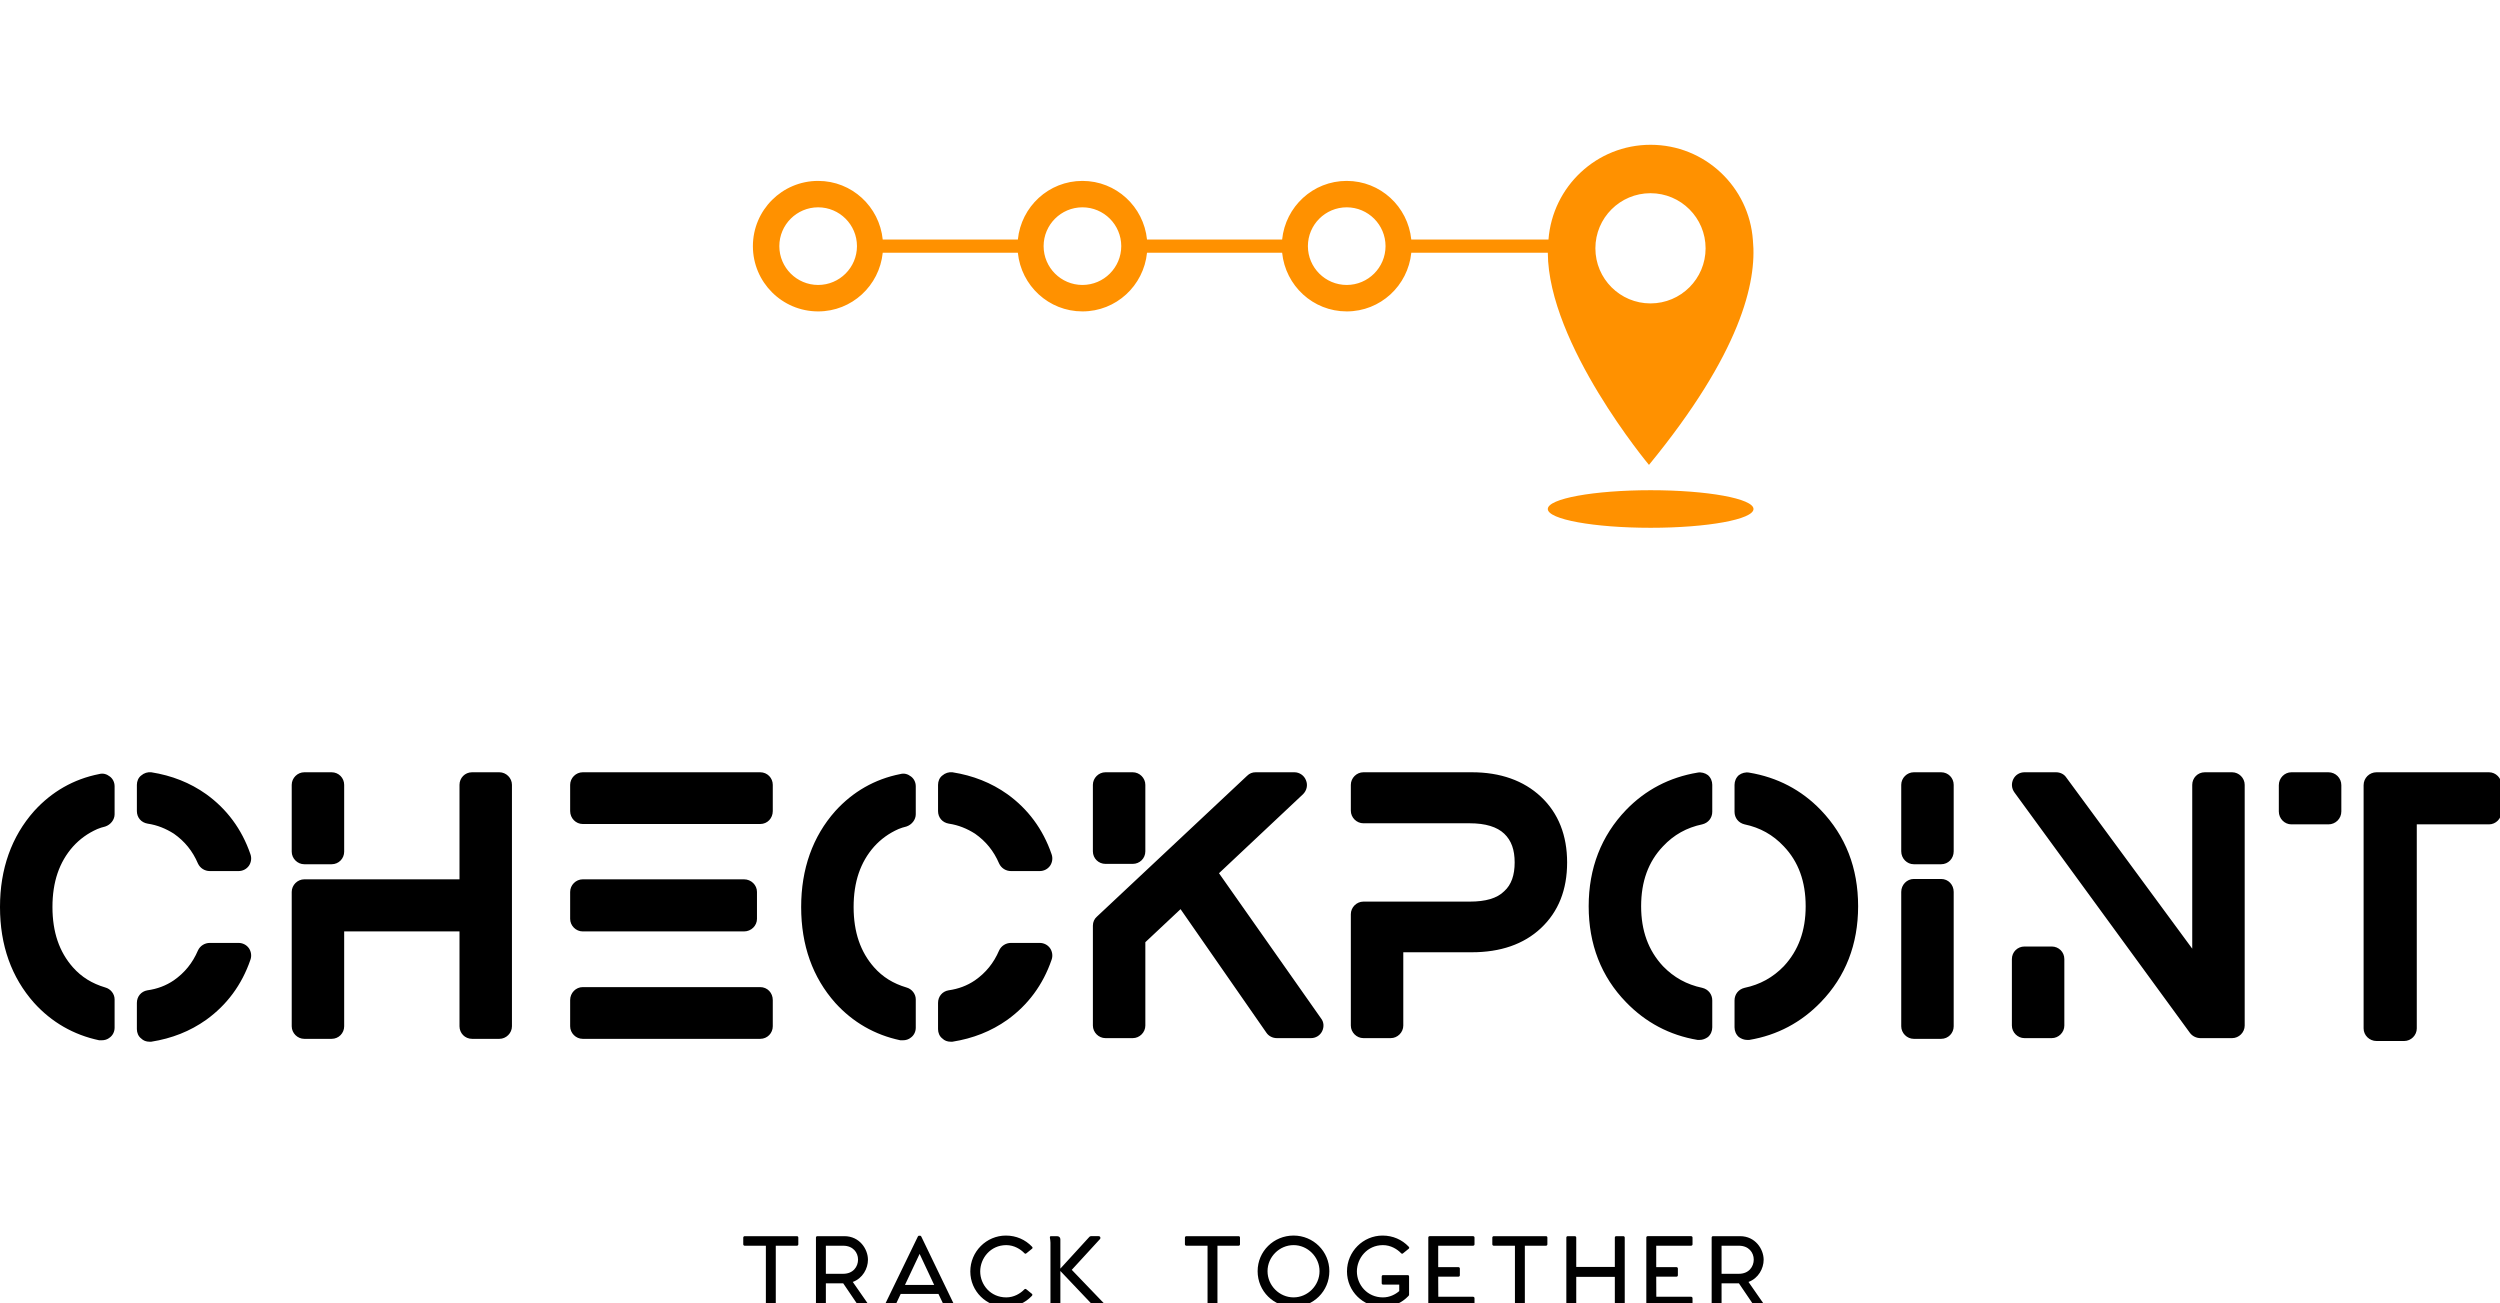 <svg width="259" height="135"><defs id="SvgjsDefs13022"></defs><g id="main_text" rel="mainfill" name="main_text" feature="main_text" xmlns:name="mainText_mainfill" groupname="main_text" fill="#000000" transform="translate(-1.452, 70.702) scale(1.861)"><path d="M9 7.86 c-0.36 -0.06 -0.6 -0.34 -0.6 -0.7 l0 -1.46 c0 -0.2 0.08 -0.4 0.24 -0.52 c0.16 -0.14 0.36 -0.2 0.56 -0.18 c1.14 0.18 2.16 0.58 3.06 1.22 c1.14 0.82 1.98 1.94 2.46 3.34 c0.08 0.22 0.04 0.46 -0.08 0.64 c-0.14 0.2 -0.36 0.3 -0.58 0.3 l-1.6 0 c-0.28 0 -0.54 -0.16 -0.66 -0.42 c-0.3 -0.7 -0.74 -1.24 -1.34 -1.66 c-0.44 -0.28 -0.92 -0.48 -1.46 -0.56 z M14.06 14.5 c0.22 0 0.44 0.1 0.58 0.3 c0.12 0.18 0.16 0.42 0.08 0.64 c-0.48 1.4 -1.32 2.52 -2.46 3.34 c-0.9 0.64 -1.92 1.04 -3.06 1.22 l-0.1 0 c-0.18 0 -0.34 -0.06 -0.46 -0.18 c-0.16 -0.12 -0.24 -0.32 -0.24 -0.52 l0 -1.46 c0 -0.36 0.24 -0.64 0.58 -0.7 c0.56 -0.08 1.04 -0.26 1.48 -0.56 c0.6 -0.42 1.04 -0.96 1.34 -1.66 c0.12 -0.26 0.38 -0.42 0.66 -0.42 l1.6 0 z M6.9 5.24 c0.16 0.12 0.26 0.32 0.26 0.54 l0 1.56 c0 0.3 -0.22 0.58 -0.52 0.68 c-0.16 0.04 -0.3 0.08 -0.44 0.14 c-0.54 0.24 -0.98 0.56 -1.36 0.98 c-0.76 0.86 -1.14 1.96 -1.14 3.36 s0.38 2.5 1.14 3.36 c0.48 0.54 1.06 0.9 1.8 1.12 c0.3 0.08 0.52 0.36 0.52 0.66 l0 1.58 c0 0.22 -0.1 0.42 -0.26 0.54 c-0.14 0.12 -0.3 0.16 -0.46 0.16 l-0.14 0 c-1.42 -0.3 -2.64 -1 -3.62 -2.08 c-1.26 -1.42 -1.9 -3.2 -1.9 -5.34 c0 -2.12 0.64 -3.92 1.9 -5.34 c0.98 -1.08 2.2 -1.78 3.62 -2.06 c0.22 -0.06 0.42 0 0.6 0.14 z M17.72 10.12 c-0.38 0 -0.7 -0.32 -0.7 -0.7 l0 -3.72 c0 -0.38 0.32 -0.7 0.7 -0.7 l1.52 0 c0.4 0 0.7 0.32 0.7 0.7 l0 3.72 c0 0.38 -0.3 0.7 -0.7 0.7 l-1.52 0 z M28.58 5 c0.38 0 0.7 0.32 0.7 0.7 l0 13.44 c0 0.38 -0.32 0.7 -0.7 0.7 l-1.52 0 c-0.4 0 -0.7 -0.32 -0.7 -0.7 l0 -5.28 l-6.42 0 l0 5.28 c0 0.38 -0.3 0.7 -0.7 0.7 l-1.52 0 c-0.38 0 -0.7 -0.32 -0.7 -0.7 l0 -7.48 c0 -0.38 0.32 -0.7 0.7 -0.7 l8.64 0 l0 -5.26 c0 -0.38 0.3 -0.7 0.7 -0.7 l1.52 0 z M43.1 16.96 c0.4 0 0.7 0.32 0.7 0.72 l0 1.46 c0 0.38 -0.3 0.7 -0.7 0.7 l-9.88 0 c-0.38 0 -0.7 -0.32 -0.7 -0.7 l0 -1.46 c0 -0.4 0.32 -0.72 0.7 -0.72 l9.88 0 z M33.22 13.86 c-0.38 0 -0.7 -0.32 -0.7 -0.7 l0 -1.5 c0 -0.38 0.32 -0.7 0.7 -0.7 l8.98 0 c0.4 0 0.72 0.32 0.72 0.7 l0 1.5 c0 0.38 -0.32 0.7 -0.72 0.7 l-8.98 0 z M43.1 5 c0.4 0 0.7 0.32 0.7 0.7 l0 1.46 c0 0.4 -0.3 0.72 -0.7 0.72 l-9.88 0 c-0.38 0 -0.7 -0.32 -0.7 -0.72 l0 -1.46 c0 -0.38 0.32 -0.7 0.7 -0.7 l9.88 0 z M53.6 7.86 c-0.36 -0.06 -0.6 -0.34 -0.6 -0.7 l0 -1.46 c0 -0.2 0.08 -0.4 0.24 -0.52 c0.16 -0.14 0.36 -0.2 0.56 -0.18 c1.14 0.18 2.16 0.58 3.06 1.22 c1.14 0.82 1.98 1.94 2.46 3.34 c0.08 0.22 0.04 0.46 -0.08 0.64 c-0.14 0.2 -0.36 0.3 -0.58 0.3 l-1.6 0 c-0.28 0 -0.54 -0.16 -0.66 -0.42 c-0.3 -0.7 -0.74 -1.24 -1.34 -1.66 c-0.44 -0.28 -0.92 -0.48 -1.46 -0.56 z M58.66 14.5 c0.22 0 0.44 0.1 0.58 0.3 c0.12 0.18 0.16 0.42 0.08 0.64 c-0.48 1.4 -1.32 2.52 -2.46 3.34 c-0.9 0.64 -1.92 1.04 -3.06 1.22 l-0.1 0 c-0.18 0 -0.34 -0.06 -0.46 -0.18 c-0.16 -0.12 -0.24 -0.32 -0.24 -0.52 l0 -1.46 c0 -0.36 0.24 -0.64 0.58 -0.7 c0.56 -0.08 1.04 -0.26 1.48 -0.56 c0.6 -0.42 1.04 -0.96 1.34 -1.66 c0.12 -0.26 0.38 -0.42 0.66 -0.42 l1.6 0 z M51.5 5.24 c0.16 0.12 0.26 0.32 0.26 0.54 l0 1.56 c0 0.3 -0.22 0.58 -0.52 0.68 c-0.16 0.04 -0.3 0.08 -0.44 0.14 c-0.54 0.24 -0.98 0.56 -1.36 0.98 c-0.76 0.86 -1.14 1.96 -1.14 3.36 s0.38 2.5 1.14 3.36 c0.48 0.54 1.06 0.9 1.8 1.12 c0.3 0.08 0.52 0.36 0.52 0.66 l0 1.58 c0 0.22 -0.1 0.42 -0.26 0.54 c-0.14 0.12 -0.3 0.16 -0.46 0.16 l-0.14 0 c-1.42 -0.3 -2.64 -1 -3.62 -2.08 c-1.26 -1.42 -1.9 -3.2 -1.9 -5.34 c0 -2.12 0.64 -3.92 1.9 -5.34 c0.98 -1.08 2.2 -1.78 3.62 -2.06 c0.22 -0.06 0.42 0 0.6 0.14 z M74.32 18.7 c0.16 0.2 0.18 0.48 0.06 0.72 s-0.36 0.38 -0.62 0.38 l-1.9 0 c-0.24 0 -0.46 -0.12 -0.58 -0.3 l-4.78 -6.88 l-1.96 1.84 l0 4.64 c0 0.38 -0.32 0.7 -0.7 0.7 l-1.52 0 c-0.38 0 -0.7 -0.32 -0.7 -0.7 l0 -5.56 c0 -0.2 0.08 -0.38 0.22 -0.5 l8.36 -7.84 c0.14 -0.14 0.3 -0.2 0.48 -0.2 l2.16 0 c0.28 0 0.54 0.18 0.64 0.44 c0.12 0.28 0.04 0.58 -0.16 0.78 l-4.68 4.4 z M62.32 10.1 c-0.38 0 -0.7 -0.3 -0.7 -0.7 l0 -3.7 c0 -0.38 0.32 -0.7 0.7 -0.7 l1.52 0 c0.38 0 0.7 0.32 0.7 0.7 l0 3.7 c0 0.4 -0.32 0.7 -0.7 0.7 l-1.52 0 z M82.72 5 c1.58 0 2.88 0.46 3.84 1.36 c0.98 0.92 1.46 2.16 1.46 3.66 c0 1.52 -0.48 2.74 -1.46 3.66 c-0.96 0.9 -2.26 1.34 -3.84 1.34 l-3.82 0 l0 4.08 c0 0.38 -0.32 0.7 -0.7 0.7 l-1.52 0 c-0.38 0 -0.7 -0.32 -0.7 -0.7 l0 -6.2 c0 -0.38 0.32 -0.7 0.7 -0.7 l5.92 0 c0.88 0 1.52 -0.18 1.92 -0.58 c0.4 -0.36 0.58 -0.9 0.58 -1.6 s-0.18 -1.22 -0.58 -1.6 s-1.04 -0.58 -1.92 -0.58 l-5.92 0 c-0.38 0 -0.7 -0.32 -0.7 -0.7 l0 -1.44 c0 -0.38 0.32 -0.7 0.7 -0.7 l6.04 0 z M95.86 5.16 c0.16 0.14 0.24 0.34 0.24 0.54 l0 1.5 c0 0.34 -0.22 0.62 -0.56 0.7 c-0.86 0.18 -1.58 0.58 -2.18 1.22 c-0.82 0.86 -1.22 1.96 -1.22 3.34 c0 1.36 0.4 2.46 1.22 3.34 c0.6 0.62 1.32 1.02 2.18 1.2 c0.34 0.08 0.56 0.36 0.56 0.7 l0 1.5 c0 0.2 -0.08 0.4 -0.24 0.54 c-0.14 0.1 -0.3 0.16 -0.46 0.16 l-0.12 0 c-1.56 -0.26 -2.9 -0.98 -3.98 -2.1 c-1.38 -1.42 -2.08 -3.22 -2.08 -5.34 s0.7 -3.92 2.08 -5.36 c1.08 -1.12 2.42 -1.82 3.98 -2.08 c0.2 -0.04 0.42 0.02 0.58 0.14 z M102.14 7.1 c1.38 1.44 2.08 3.22 2.08 5.36 c0 2.12 -0.7 3.92 -2.08 5.34 c-1.08 1.12 -2.42 1.84 -3.98 2.1 l-0.12 0 c-0.16 0 -0.32 -0.06 -0.46 -0.16 c-0.16 -0.14 -0.24 -0.34 -0.24 -0.54 l0 -1.5 c0 -0.34 0.22 -0.62 0.56 -0.7 c0.86 -0.18 1.58 -0.58 2.18 -1.2 c0.82 -0.88 1.22 -1.98 1.22 -3.34 c0 -1.38 -0.4 -2.48 -1.22 -3.34 c-0.6 -0.64 -1.32 -1.04 -2.18 -1.22 c-0.34 -0.08 -0.56 -0.36 -0.56 -0.7 l0 -1.5 c0 -0.2 0.08 -0.4 0.24 -0.54 c0.16 -0.12 0.38 -0.18 0.58 -0.14 c1.56 0.26 2.9 0.96 3.98 2.08 z M108.84 10.94 c0.4 0 0.7 0.32 0.7 0.72 l0 7.48 c0 0.38 -0.3 0.7 -0.7 0.7 l-1.52 0 c-0.38 0 -0.7 -0.32 -0.7 -0.7 l0 -7.48 c0 -0.4 0.32 -0.72 0.7 -0.72 l1.52 0 z M108.84 5 c0.4 0 0.7 0.32 0.7 0.7 l0 3.7 c0 0.4 -0.3 0.72 -0.7 0.72 l-1.52 0 c-0.38 0 -0.7 -0.32 -0.7 -0.72 l0 -3.7 c0 -0.38 0.32 -0.7 0.7 -0.7 l1.52 0 z M125.04 5 c0.38 0 0.7 0.32 0.7 0.7 l0 13.4 c0 0.38 -0.32 0.7 -0.7 0.7 l-1.76 0 c-0.22 0 -0.44 -0.1 -0.58 -0.28 l-9.78 -13.4 c-0.16 -0.22 -0.18 -0.5 -0.06 -0.74 s0.36 -0.38 0.62 -0.38 l1.76 0 c0.22 0 0.44 0.1 0.56 0.28 l7.02 9.54 l0 -9.12 c0 -0.38 0.3 -0.7 0.7 -0.7 l1.52 0 z M115 14.7 c0.38 0 0.7 0.3 0.7 0.7 l0 3.7 c0 0.38 -0.32 0.7 -0.7 0.7 l-1.52 0 c-0.38 0 -0.7 -0.32 -0.7 -0.7 l0 -3.7 c0 -0.4 0.32 -0.7 0.7 -0.7 l1.52 0 z M130.4 5 c0.4 0 0.72 0.32 0.72 0.72 l0 1.46 c0 0.4 -0.32 0.72 -0.72 0.72 l-2.06 0 c-0.38 0 -0.7 -0.32 -0.7 -0.72 l0 -1.46 c0 -0.4 0.32 -0.72 0.7 -0.72 l2.06 0 z M139.34 5 c0.38 0 0.7 0.32 0.7 0.72 l0 1.46 c0 0.4 -0.32 0.72 -0.7 0.72 l-4.02 0 l0 11.36 c0 0.38 -0.32 0.7 -0.7 0.7 l-1.54 0 c-0.4 0 -0.72 -0.32 -0.72 -0.7 l0 -13.54 c0 -0.4 0.32 -0.72 0.72 -0.72 l6.26 0 z"></path></g><g id="slogan_text" rel="mainfill" name="slogan_text" feature="slogan_text" xmlns:name="sloganText_mainfill" groupname="slogan_text" fill="#000000" transform="translate(76.592, 122.471) scale(0.536)"><path d="M11.135 10.441 c0.153 0 0.271 0.102 0.271 0.271 l0 1.305 c0 0.153 -0.119 0.271 -0.271 0.271 l-4.085 0 l0 11.424 c0 0.186 -0.102 0.288 -0.271 0.288 l-0.983 0 c-0.441 0 -0.661 -0.288 -0.661 -0.678 l0 -11.034 l-4.085 0 c-0.153 0 -0.288 -0.102 -0.288 -0.271 l0 -1.288 c0 -0.17 0.119 -0.288 0.288 -0.288 l10.085 0 z M24.984 23.678 c0.119 0.169 0.034 0.322 -0.186 0.322 l-1.254 0 c-0.373 0 -0.678 -0.339 -0.814 -0.542 l-2.644 -3.898 l-3.356 0 l0 4.152 c0 0.186 -0.102 0.288 -0.271 0.288 l-1.373 0 c-0.169 0 -0.271 -0.102 -0.271 -0.288 l0 -13 c0 -0.153 0.102 -0.271 0.271 -0.271 l5.22 0 c2.966 0 4.559 2.525 4.559 4.559 c0 1.695 -1.017 3.593 -2.932 4.288 z M16.731 12.288 l0 5.424 l3.356 0 c1.915 0 2.864 -1.373 2.864 -2.746 c0 -1.356 -0.966 -2.678 -2.864 -2.678 l-3.356 0 z M41.529 23.695 c0.085 0.17 0.034 0.305 -0.153 0.305 l-1.542 0 c-0.153 0 -0.237 -0.068 -0.288 -0.186 l-1.051 -2.203 l-7.305 0 l-1.034 2.203 c-0.068 0.119 -0.153 0.186 -0.288 0.186 l-1.559 0 c-0.169 0 -0.254 -0.135 -0.186 -0.305 l6.39 -13.186 c0.051 -0.119 0.136 -0.153 0.22 -0.153 l0.22 0 c0.085 0 0.153 0.034 0.22 0.153 z M32.02 19.865 l5.644 0 l-2.814 -6 z M56.547 21.576 c0.136 0.119 0.136 0.271 -0.017 0.424 c-1.254 1.322 -2.966 2.119 -5 2.119 c-3.763 0 -6.881 -3.017 -6.881 -6.864 s3.119 -6.932 6.881 -6.932 c2 0 3.763 0.797 5.034 2.136 c0.153 0.152 0.153 0.305 0.017 0.407 l-1.085 0.881 c-0.136 0.119 -0.254 0.119 -0.39 -0.017 c-0.729 -0.763 -1.983 -1.559 -3.509 -1.559 c-3.051 0 -5.034 2.542 -5.034 5.085 c0 2.559 1.983 5.017 5.034 5.017 c1.508 0 2.729 -0.763 3.458 -1.508 c0.136 -0.153 0.271 -0.169 0.407 -0.068 z M70.431 23.373 c0.254 0.271 0.118 0.627 -0.255 0.627 l-1.424 0 c-0.153 0 -0.237 -0.034 -0.356 -0.152 l-6.339 -6.678 l0 6.559 c0 0.152 -0.119 0.271 -0.271 0.271 l-1.373 0 c-0.153 0 -0.271 -0.119 -0.271 -0.271 l0 -12.034 c-0.017 -0.39 -0.051 -0.627 -0.102 -0.915 c-0.034 -0.186 0.017 -0.339 0.186 -0.339 l1.17 0 c0.407 0 0.661 0.237 0.661 0.61 l0 5.661 l5.593 -6.119 c0.085 -0.102 0.186 -0.153 0.339 -0.153 l1.458 0 c0.339 0 0.458 0.356 0.254 0.576 l-5.441 5.932 z   M96.503 10.441 c0.153 0 0.271 0.102 0.271 0.271 l0 1.305 c0 0.153 -0.119 0.271 -0.271 0.271 l-4.085 0 l0 11.424 c0 0.186 -0.102 0.288 -0.271 0.288 l-0.983 0 c-0.441 0 -0.661 -0.288 -0.661 -0.678 l0 -11.034 l-4.085 0 c-0.153 0 -0.288 -0.102 -0.288 -0.271 l0 -1.288 c0 -0.17 0.119 -0.288 0.288 -0.288 l10.085 0 z M107.132 24.119 c3.814 0 6.915 -3.034 6.915 -6.915 c0 -3.83 -3.102 -6.881 -6.915 -6.881 c-3.848 0 -6.949 3.051 -6.949 6.881 c0 3.881 3.102 6.915 6.949 6.915 z M107.132 22.271 c-2.746 0 -5.034 -2.288 -5.034 -5.068 c0 -2.746 2.288 -5.034 5.034 -5.034 c2.729 0 5.017 2.288 5.017 5.034 c0 2.78 -2.288 5.068 -5.017 5.068 z M129.167 17.966 c0.203 0 0.288 0.102 0.288 0.288 l0 3.509 c0 0.085 -0.051 0.169 -0.119 0.237 c-1.254 1.322 -2.966 2.119 -5 2.119 c-3.763 0 -6.881 -3.017 -6.881 -6.864 s3.119 -6.932 6.881 -6.932 c2 0 3.763 0.797 5.034 2.136 c0.153 0.152 0.153 0.305 0.017 0.407 l-1.085 0.881 c-0.136 0.119 -0.254 0.119 -0.39 -0.017 c-0.729 -0.763 -1.983 -1.559 -3.509 -1.559 c-3.051 0 -5.034 2.542 -5.034 5.085 c0 2.559 1.983 5.017 5.034 5.017 c1.322 0 2.407 -0.576 3.152 -1.22 l0 -1.254 l-3.102 0 c-0.186 0 -0.288 -0.085 -0.288 -0.271 l0 -1.254 c0 -0.203 0.085 -0.305 0.271 -0.305 l4.729 0 z M141.814 12.288 l-6.729 0 l0 4.136 l3.898 0 c0.169 0 0.288 0.119 0.288 0.288 l0 1.271 c0 0.186 -0.119 0.288 -0.288 0.288 l-3.898 0 l0.017 3.881 l6.712 0 c0.169 0 0.288 0.119 0.288 0.288 l0 1.271 c0 0.169 -0.119 0.288 -0.288 0.288 l-8.356 0 c-0.169 0 -0.288 -0.119 -0.288 -0.288 l0 -13 c0 -0.153 0.102 -0.271 0.271 -0.271 l8.373 0 c0.169 0 0.288 0.119 0.288 0.271 l0 1.305 c0 0.169 -0.119 0.271 -0.288 0.271 z M155.916 10.441 c0.153 0 0.271 0.102 0.271 0.271 l0 1.305 c0 0.153 -0.119 0.271 -0.271 0.271 l-4.085 0 l0 11.424 c0 0.186 -0.102 0.288 -0.271 0.288 l-0.983 0 c-0.441 0 -0.661 -0.288 -0.661 -0.678 l0 -11.034 l-4.085 0 c-0.153 0 -0.288 -0.102 -0.288 -0.271 l0 -1.288 c0 -0.17 0.119 -0.288 0.288 -0.288 l10.085 0 z M170.851 10.441 c0.17 0 0.288 0.119 0.288 0.271 l0 13 c0 0.186 -0.102 0.288 -0.254 0.288 l-1 0 c-0.424 0 -0.661 -0.288 -0.661 -0.678 l0 -5.017 l-7.458 0 l0 5.407 c0 0.153 -0.119 0.288 -0.271 0.288 l-1.356 0 c-0.169 0 -0.288 -0.119 -0.288 -0.288 l0 -13 c0 -0.153 0.102 -0.271 0.271 -0.271 l1.356 0 c0.169 0 0.288 0.119 0.288 0.271 l0 5.678 l7.458 0 l0 -5.678 c0 -0.153 0.102 -0.271 0.271 -0.271 l1.356 0 z M183.954 12.288 l-6.729 0 l0 4.136 l3.898 0 c0.169 0 0.288 0.119 0.288 0.288 l0 1.271 c0 0.186 -0.119 0.288 -0.288 0.288 l-3.898 0 l0.017 3.881 l6.712 0 c0.169 0 0.288 0.119 0.288 0.288 l0 1.271 c0 0.169 -0.119 0.288 -0.288 0.288 l-8.356 0 c-0.169 0 -0.288 -0.119 -0.288 -0.288 l0 -13 c0 -0.153 0.102 -0.271 0.271 -0.271 l8.373 0 c0.169 0 0.288 0.119 0.288 0.271 l0 1.305 c0 0.169 -0.119 0.271 -0.288 0.271 z M198.108 23.678 c0.119 0.169 0.034 0.322 -0.186 0.322 l-1.254 0 c-0.373 0 -0.678 -0.339 -0.814 -0.542 l-2.644 -3.898 l-3.356 0 l0 4.152 c0 0.186 -0.102 0.288 -0.271 0.288 l-1.373 0 c-0.169 0 -0.271 -0.102 -0.271 -0.288 l0 -13 c0 -0.153 0.102 -0.271 0.271 -0.271 l5.22 0 c2.966 0 4.559 2.525 4.559 4.559 c0 1.695 -1.017 3.593 -2.932 4.288 z M189.854 12.288 l0 5.424 l3.356 0 c1.915 0 2.864 -1.373 2.864 -2.746 c0 -1.356 -0.966 -2.678 -2.864 -2.678 l-3.356 0 z"></path></g><g id="SvgjsG13025" rel="mainfill" name="symbol" feature="symbol" xmlns:name="symbol_mainfill" fill="#ff9100" transform="translate(66.547, 1.31) scale(1.369)"><g xmlns="http://www.w3.org/2000/svg"><path fill="#ff9100" d="M68.522,18.171c0.029,6.921,7.655,16.053,7.655,16.053c6.919-8.436,8.177-13.821,7.865-16.997   C83.764,13.19,80.41,10,76.301,10c-4.088,0-7.42,3.161-7.729,7.171H58.19c-0.254-2.489-2.33-4.437-4.887-4.438   c-2.557,0-4.633,1.948-4.887,4.438H38.191c-0.254-2.489-2.331-4.437-4.887-4.438c-2.556,0-4.633,1.948-4.887,4.438H18.191   c-0.254-2.489-2.331-4.437-4.887-4.438c-2.728,0-4.937,2.21-4.938,4.938c0,2.728,2.21,4.937,4.938,4.938   c2.556,0,4.633-1.948,4.887-4.438h10.226c0.254,2.489,2.331,4.437,4.887,4.438c2.556,0,4.633-1.948,4.887-4.438h10.226   c0.254,2.489,2.33,4.437,4.887,4.438c2.557,0,4.633-1.948,4.887-4.438H68.522z M76.292,13.664c2.303,0,4.17,1.868,4.17,4.17   c0,2.303-1.867,4.17-4.17,4.17s-4.17-1.867-4.17-4.17S73.989,13.664,76.292,13.664z M13.304,20.608   c-1.622-0.003-2.935-1.315-2.938-2.938c0.003-1.622,1.315-2.935,2.938-2.938c1.622,0.003,2.935,1.315,2.938,2.938   C16.238,19.293,14.926,20.605,13.304,20.608z M33.304,20.608c-1.622-0.003-2.935-1.315-2.938-2.938   c0.003-1.622,1.315-2.935,2.938-2.938c1.622,0.003,2.935,1.315,2.938,2.938C36.238,19.293,34.926,20.605,33.304,20.608z    M53.304,20.608c-1.622-0.003-2.935-1.315-2.938-2.938c0.003-1.622,1.315-2.935,2.938-2.938c1.622,0.003,2.935,1.315,2.938,2.938   C56.238,19.293,54.926,20.605,53.304,20.608z"></path><ellipse fill="#ff9100" cx="76.304" cy="37.562" rx="7.783" ry="1.422"></ellipse></g></g></svg>
